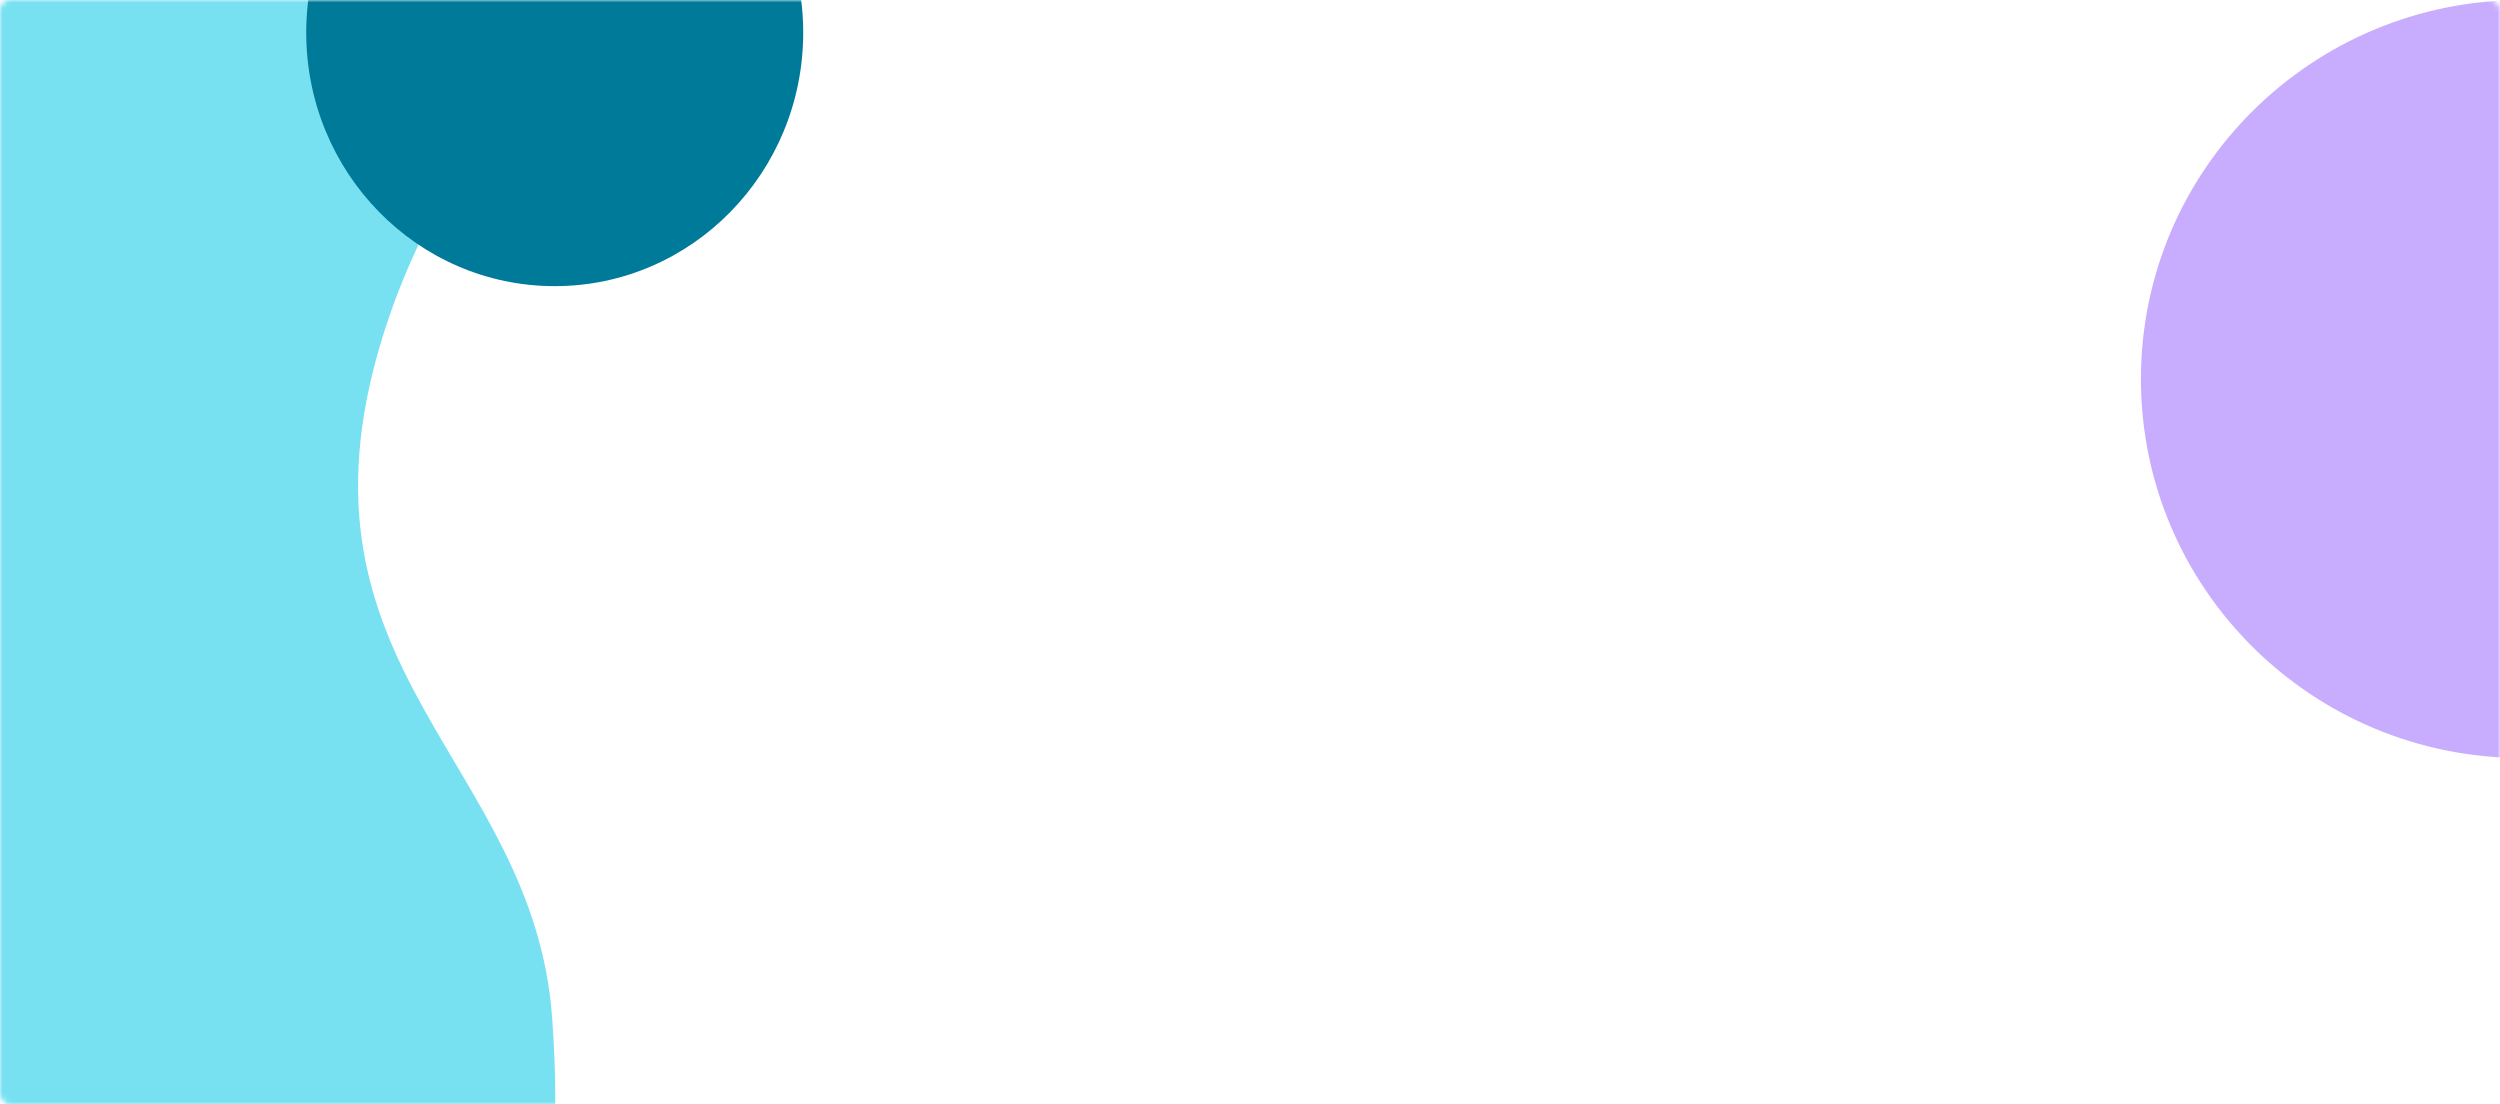 <?xml version="1.0" encoding="UTF-8"?>
<svg width="498px" height="220px" viewBox="0 0 498 220" version="1.1" xmlns="http://www.w3.org/2000/svg" xmlns:xlink="http://www.w3.org/1999/xlink">
    <!-- Generator: Sketch 60 (88103) - https://sketch.com -->
    <title>Group 20 Copy</title>
    <desc>Created with Sketch.</desc>
    <defs>
        <rect id="path-1" x="0" y="0" width="498" height="220" rx="2"></rect>
    </defs>
    <g id="Page-1" stroke="none" stroke-width="1" fill="none" fill-rule="evenodd">
        <g id="Group-20-Copy">
            <mask id="mask-2" fill="white">
                <use xlink:href="#path-1"></use>
            </mask>
            <g id="Mask-Copy-2"></g>
            <g id="Group-18" mask="url(#mask-2)">
                <g transform="translate(-72, -44)">
                    <path d="M33,44 L253.092,3 C196.492,31.467 161.48,67.674 148.057,111.62 C127.922,177.539 178.342,195.417 182,246.87 C184,275 182,304 161.418,332.371 C135.87,367.589 98.052,398 55.387,398 L33,398 L33,44 Z" id="Fill-7" fill="#77E1F2"></path>
                    <path d="M574.474,44 C532.5,44 498.474,77.802 498.474,119.5 C498.474,161.196 532.5,195 574.474,195 L574.474,44" id="Fill-16" fill="#C8ADFF"></path>
                    <path d="M232,50.502 C232,22.609 209.838,0 182.5,0 C155.162,0 133,22.609 133,50.502 C133,78.388 155.162,101 182.5,101 C209.838,101 232,78.388 232,50.502" id="Fill-17-Copy" fill="#007A99"></path>
                </g>
            </g>
        </g>
    </g>
</svg>
